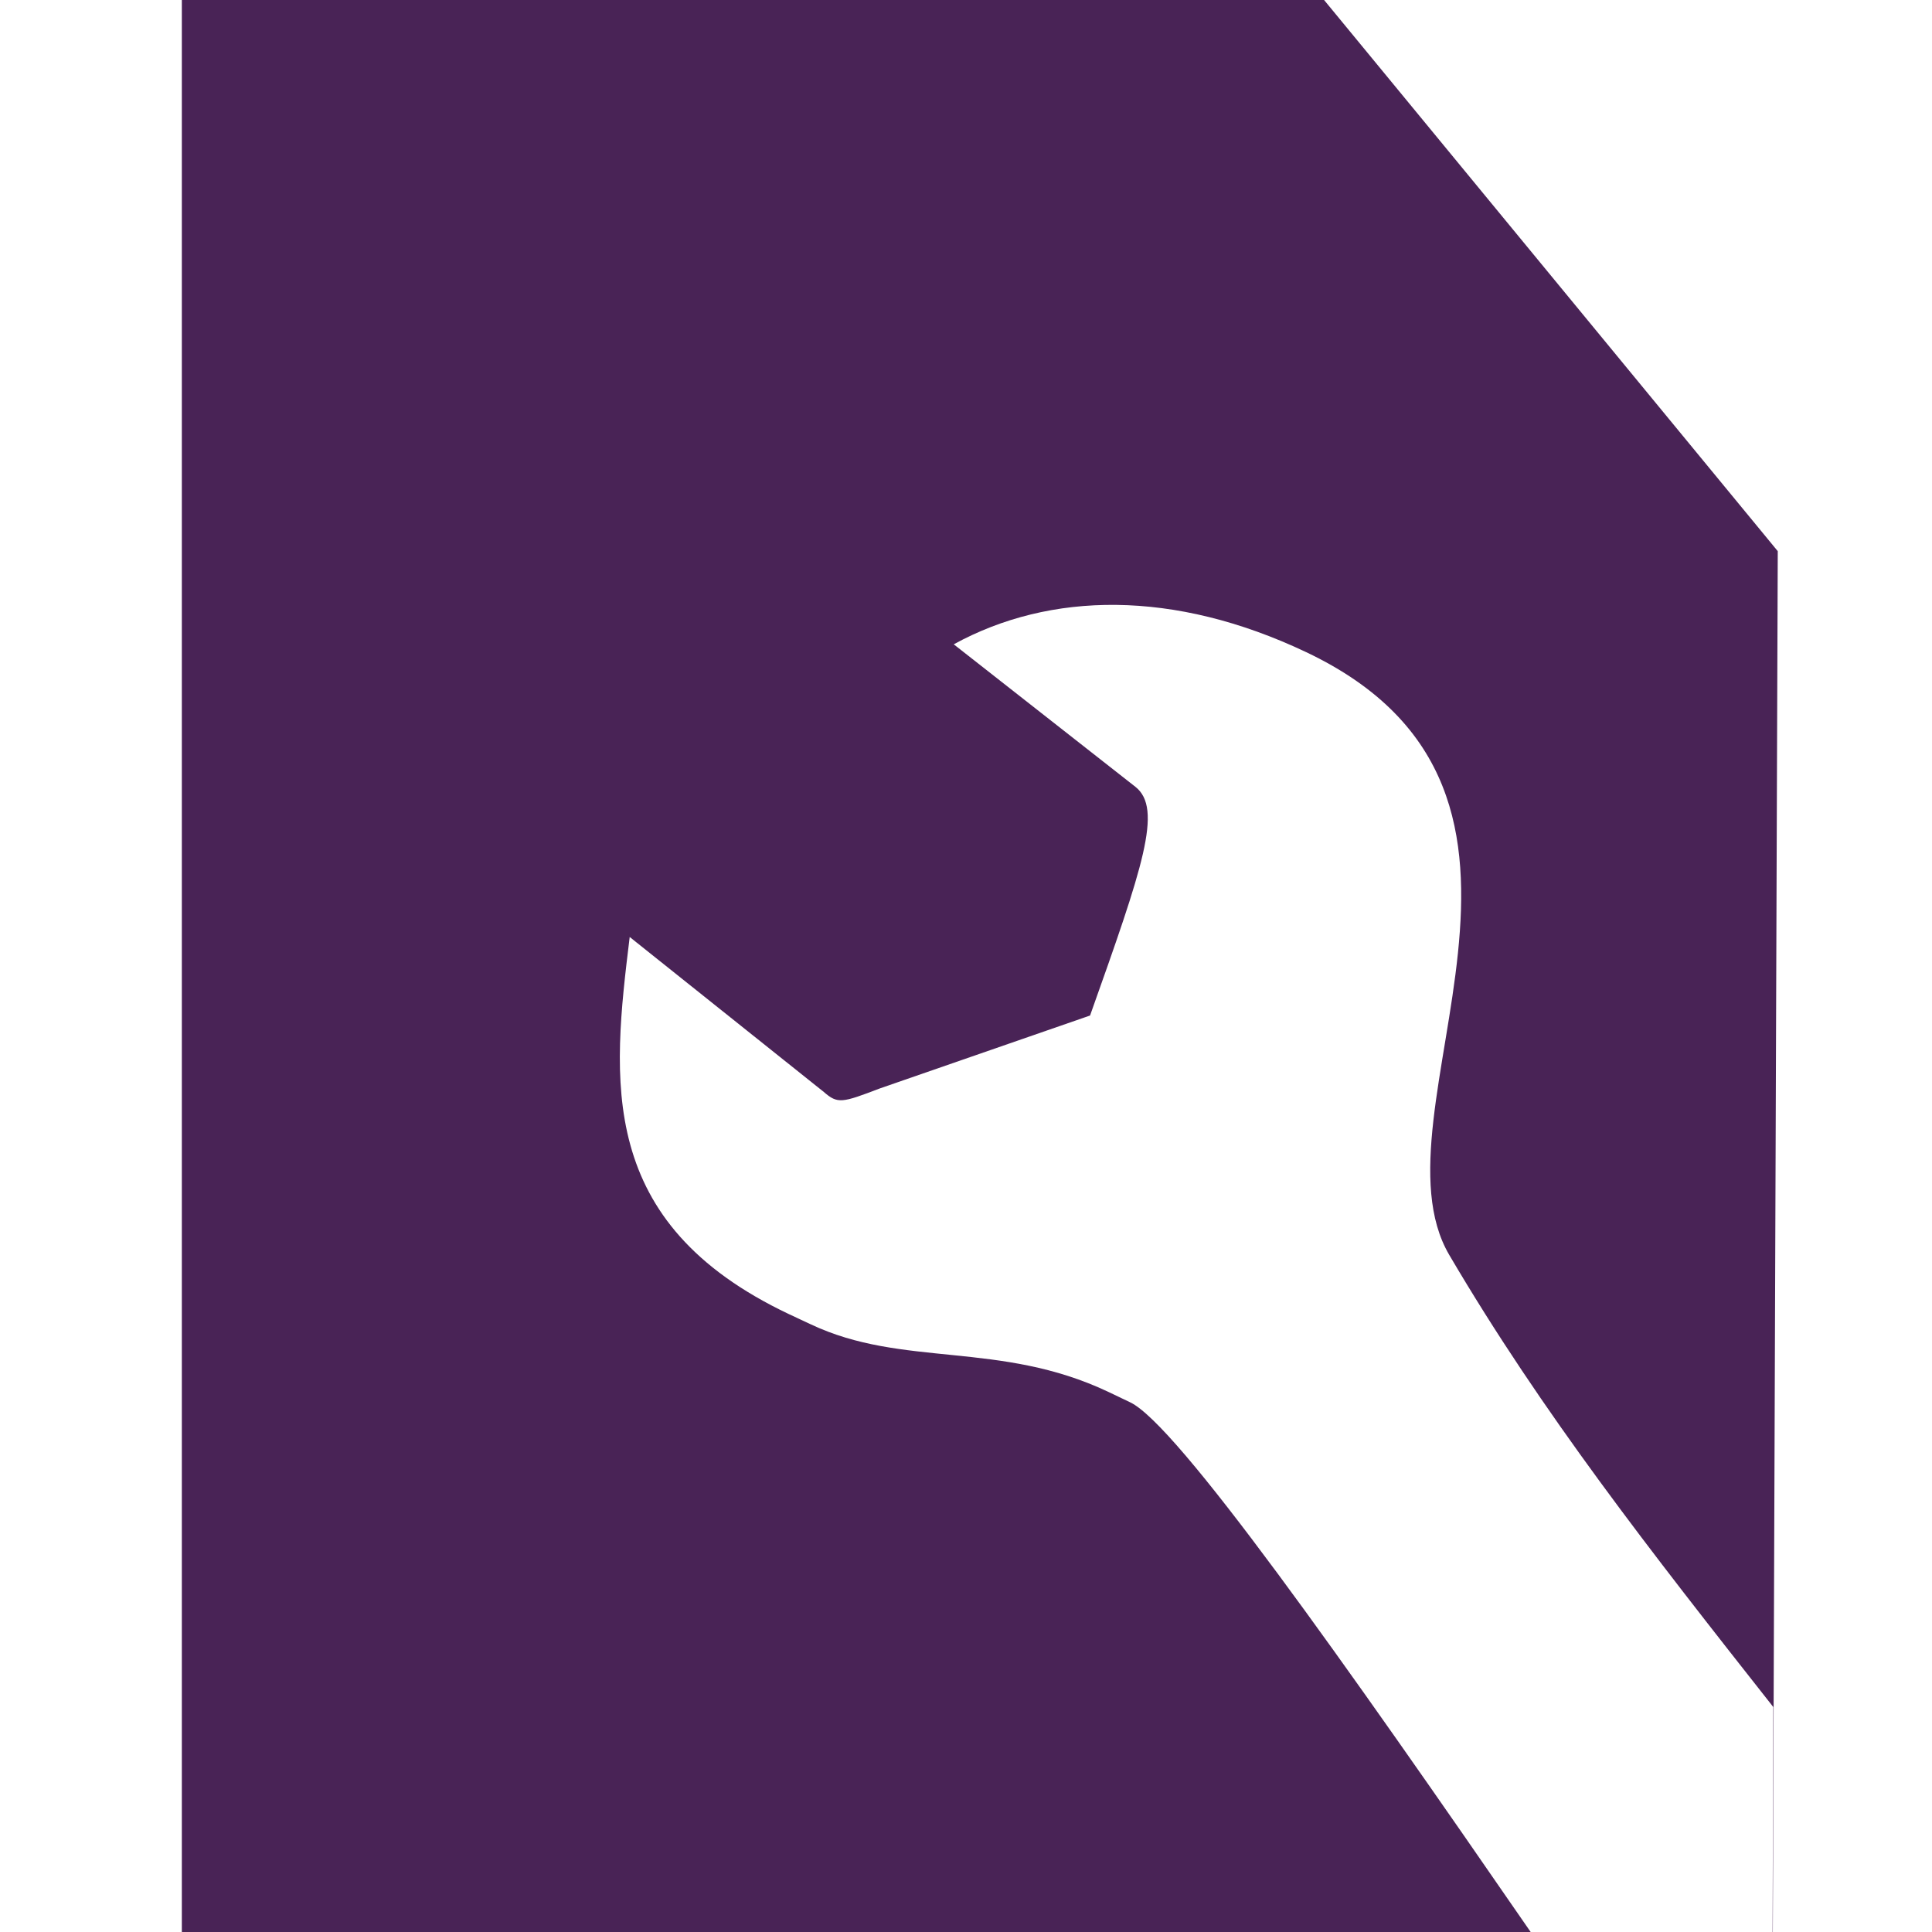 <?xml version="1.0" encoding="UTF-8" standalone="no"?>
<!-- Created with Inkscape (http://www.inkscape.org/) -->

<svg
   xmlns:dc="http://purl.org/dc/elements/1.1/"
   xmlns:cc="http://creativecommons.org/ns#"
   xmlns:rdf="http://www.w3.org/1999/02/22-rdf-syntax-ns#"
   xmlns:svg="http://www.w3.org/2000/svg"
   xmlns="http://www.w3.org/2000/svg"
   xmlns:sodipodi="http://sodipodi.sourceforge.net/DTD/sodipodi-0.dtd"
   xmlns:inkscape="http://www.inkscape.org/namespaces/inkscape"
   width="256"
   height="256"
   id="svg5121"
   version="1.1"
   inkscape:version="0.48.3.1 r9886"
   sodipodi:docname="document-properties.svg">
  <defs
     id="defs5123" />
  <sodipodi:namedview
     id="base"
     pagecolor="#ffffff"
     bordercolor="#666666"
     borderopacity="1.0"
     inkscape:pageopacity="0.0"
     inkscape:pageshadow="2"
     inkscape:zoom="1.6614269"
     inkscape:cx="-117.03059"
     inkscape:cy="103.35348"
     inkscape:document-units="px"
     inkscape:current-layer="layer1"
     showgrid="false"
     inkscape:window-width="1918"
     inkscape:window-height="1034"
     inkscape:window-x="0"
     inkscape:window-y="22"
     inkscape:window-maximized="1"
     showguides="true"
     inkscape:guide-bbox="true" />
  <g
     inkscape:label="Capa 1"
     inkscape:groupmode="layer"
     id="layer1"
     transform="translate(0,-796.362)">
    <path
       style="fill:#492356;fill-opacity:1;stroke:none"
       d="M 24.094 -0.125 L 24.094 256.531 L 203.188 256.531 C 177.807 219.735 155.953 188.753 149.75 185.812 L 146.875 184.438 C 132.458 177.603 119.642 181.27 107.406 175.469 L 104.531 174.125 C 78.959 162.002 81.118 143.152 83.438 124.156 L 109.156 144.688 C 111.006 146.306 111.581 146.132 116.594 144.219 L 144.438 134.562 C 151.399 114.992 154.134 107.146 150.438 104.25 L 126.375 85.375 C 139.15 78.376 155.551 78.104 173.062 86.406 C 212.54 105.121 180.925 147.374 192.031 166.281 C 204.323 187.203 218.684 205.525 234.969 226.188 L 234.875 256.531 L 234.906 256.531 L 235.562 73.031 L 175.344 -0.125 L 24.094 -0.125 z "
       transform="translate(0,796.362)"
       id="rect4897-1-2" />
  </g>
</svg>
